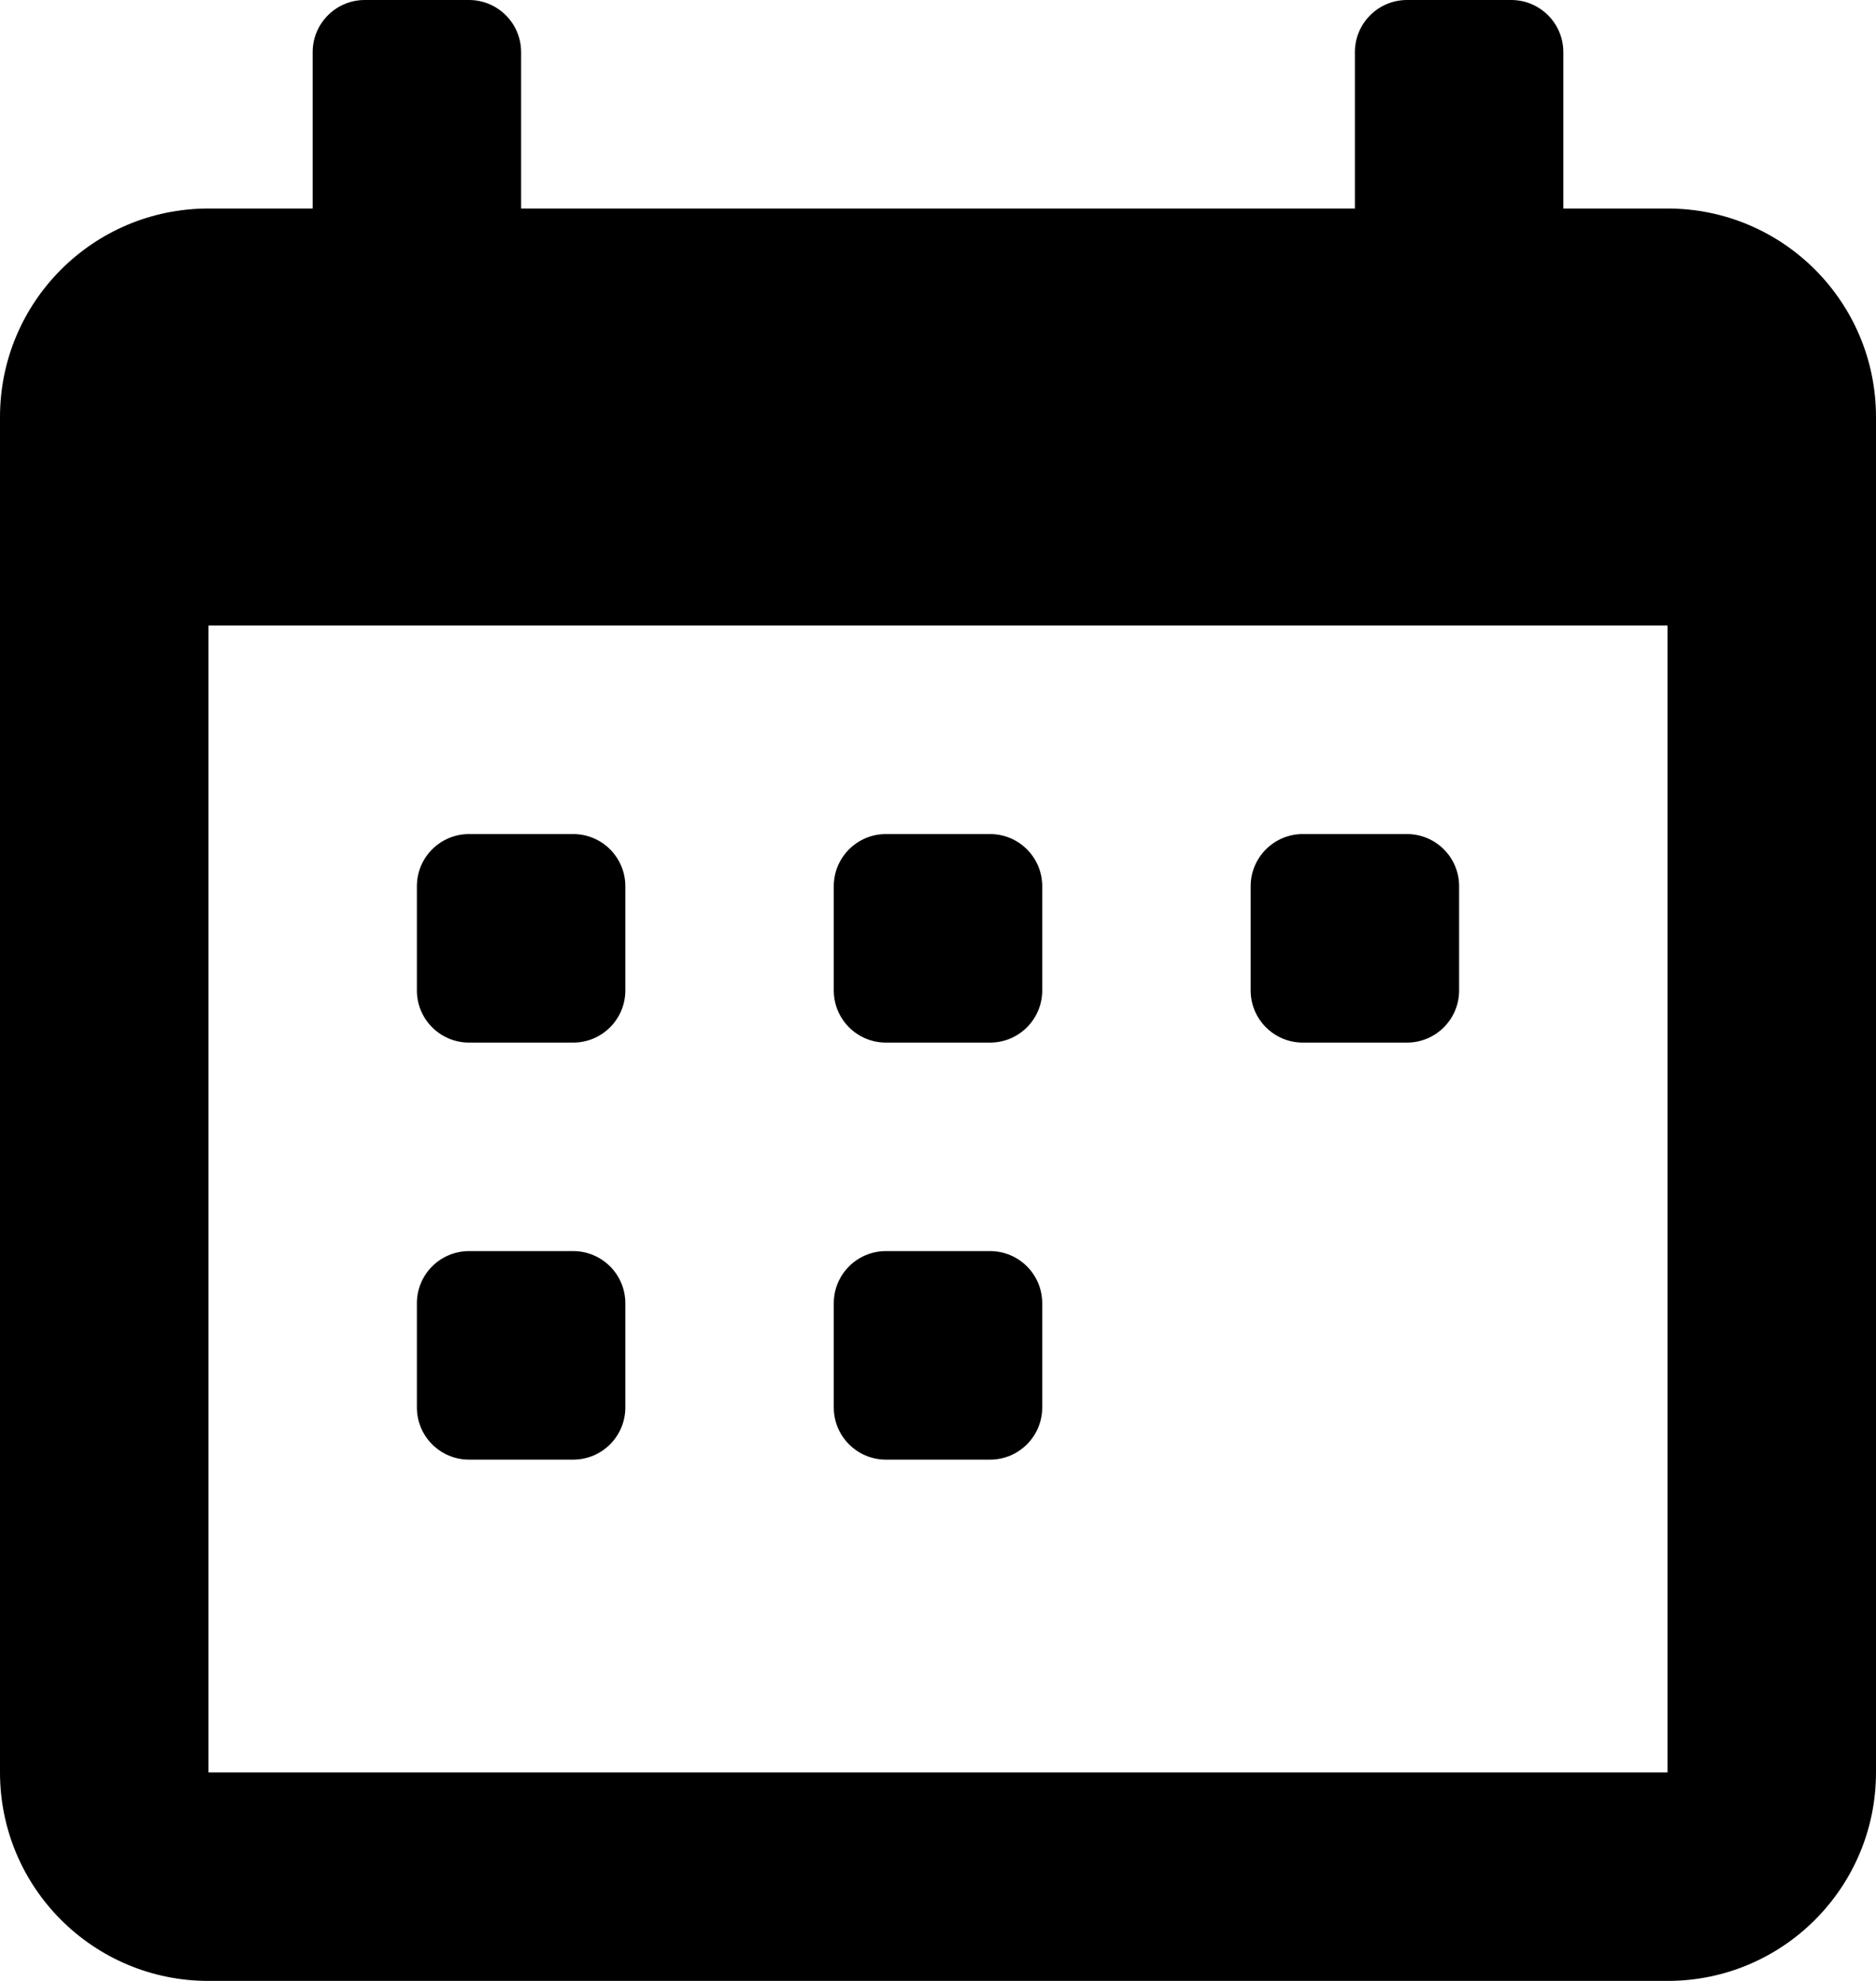 <svg width="18" height="19" viewBox="0 0 18 19" fill="none" xmlns="http://www.w3.org/2000/svg">
<path d="M16 2H15V0.5C15 0.224 14.776 0 14.5 0H13.5C13.224 0 13 0.224 13 0.5V2H5V0.5C5 0.224 4.776 0 4.5 0H3.5C3.224 0 3 0.224 3 0.5V2H2C0.895 2 0 2.895 0 4V17C0 18.105 0.895 19 2 19H16C17.105 19 18 18.105 18 17V4C18 2.895 17.105 2 16 2ZM16 17H2V6H16V17ZM8.5 10H9.5C9.776 10 10 9.776 10 9.5V8.5C10 8.224 9.776 8 9.5 8H8.5C8.224 8 8 8.224 8 8.5V9.5C8 9.776 8.224 10 8.5 10ZM12.5 10H13.5C13.776 10 14 9.776 14 9.5V8.5C14 8.224 13.776 8 13.5 8H12.5C12.224 8 12 8.224 12 8.5V9.5C12 9.776 12.224 10 12.5 10ZM4.5 10H5.5C5.776 10 6 9.776 6 9.5V8.5C6 8.224 5.776 8 5.5 8H4.5C4.224 8 4 8.224 4 8.5V9.5C4 9.776 4.224 10 4.5 10ZM8.5 14H9.5C9.776 14 10 13.776 10 13.5V12.5C10 12.224 9.776 12 9.5 12H8.5C8.224 12 8 12.224 8 12.5V13.5C8 13.776 8.224 14 8.5 14ZM4.5 14H5.5C5.776 14 6 13.776 6 13.5V12.5C6 12.224 5.776 12 5.5 12H4.5C4.224 12 4 12.224 4 12.5V13.5C4 13.776 4.224 14 4.5 14Z" fill="current"/>
</svg>
